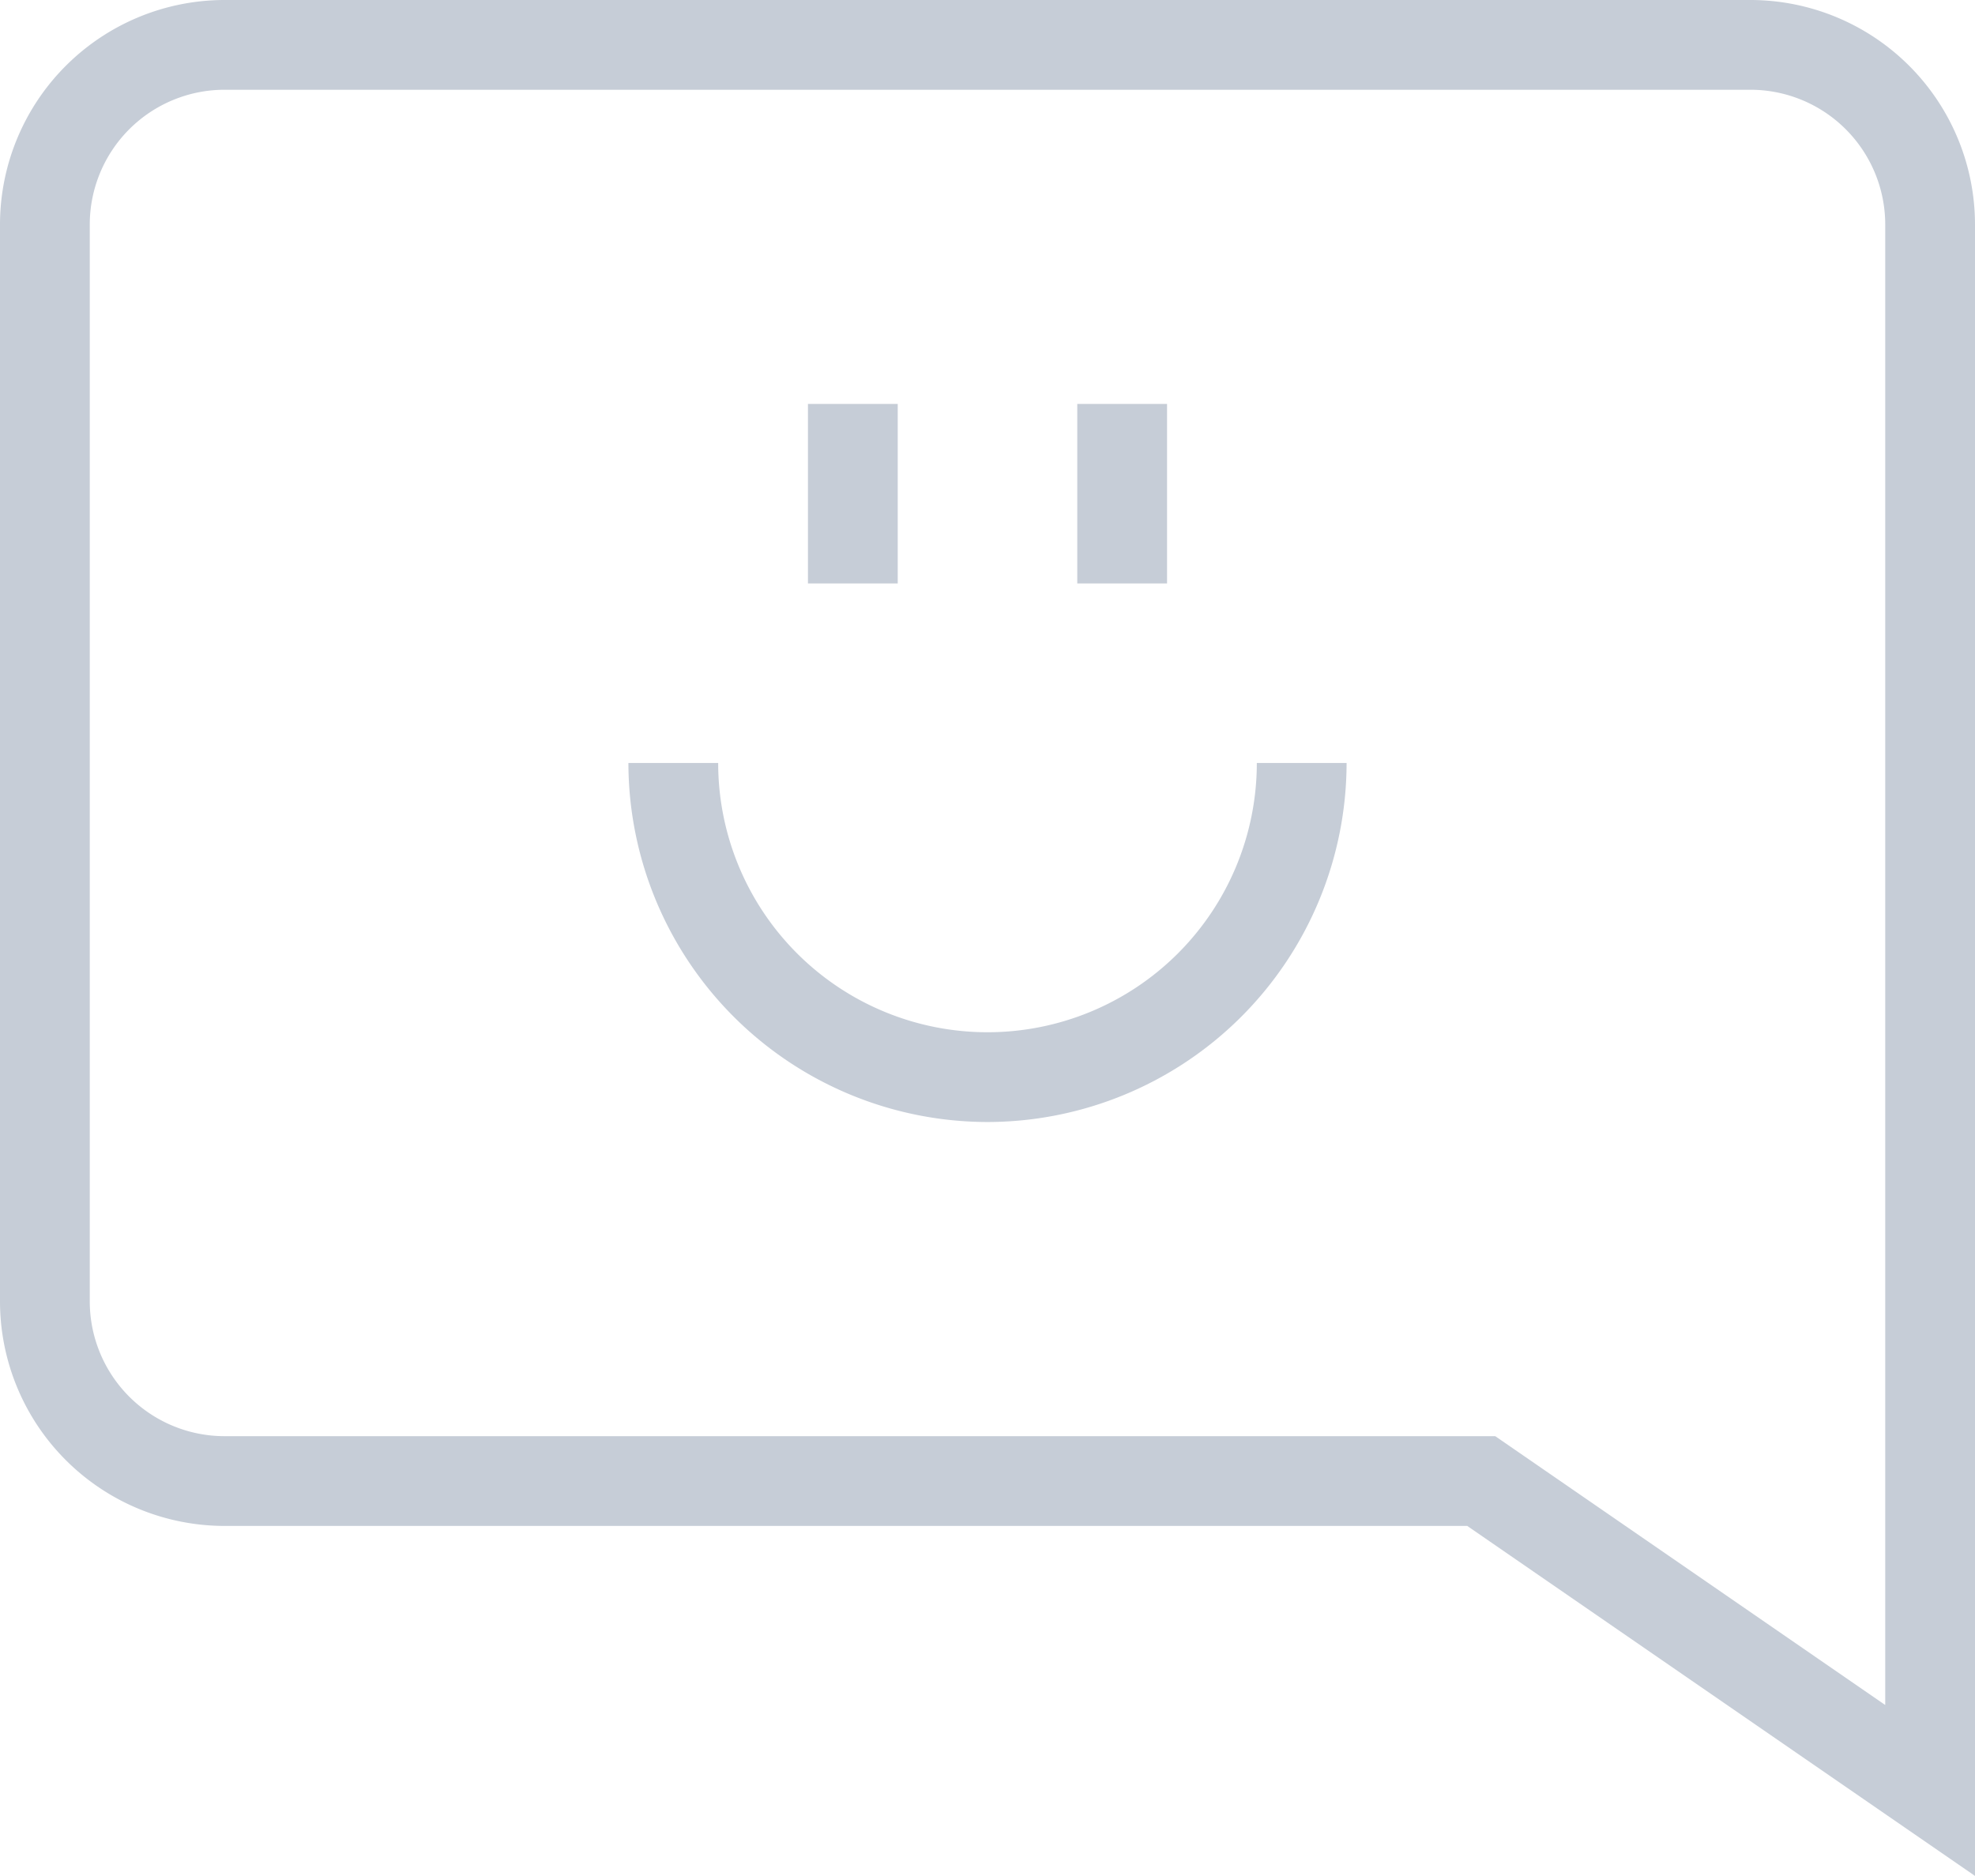 <svg xmlns="http://www.w3.org/2000/svg" viewBox="0 0 22 20.899"><defs><style>.cls-1{fill:#c6cdd7;}</style></defs><title>advertisers-02</title><g id="Capa_2" data-name="Capa 2"><g id="Capa_1-2" data-name="Capa 1"><path class="cls-1" d="M22,20.899,16.344,17H2.5A2.503,2.503,0,0,1,0,14.5V2.5A2.503,2.503,0,0,1,2.5,0h17A2.503,2.503,0,0,1,22,2.5ZM2.5,1A1.502,1.502,0,0,0,1,2.5v12A1.502,1.502,0,0,0,2.5,16H16.656L21,18.995V2.5A1.502,1.502,0,0,0,19.5,1Z"/><path class="cls-1" d="M11,12.5a4.005,4.005,0,0,1-4-4H8a3,3,0,0,0,6,0h1A4.005,4.005,0,0,1,11,12.5Z"/><rect class="cls-1" x="9" y="4.5" width="1" height="2"/><rect class="cls-1" x="12" y="4.5" width="1" height="2"/></g></g></svg>
